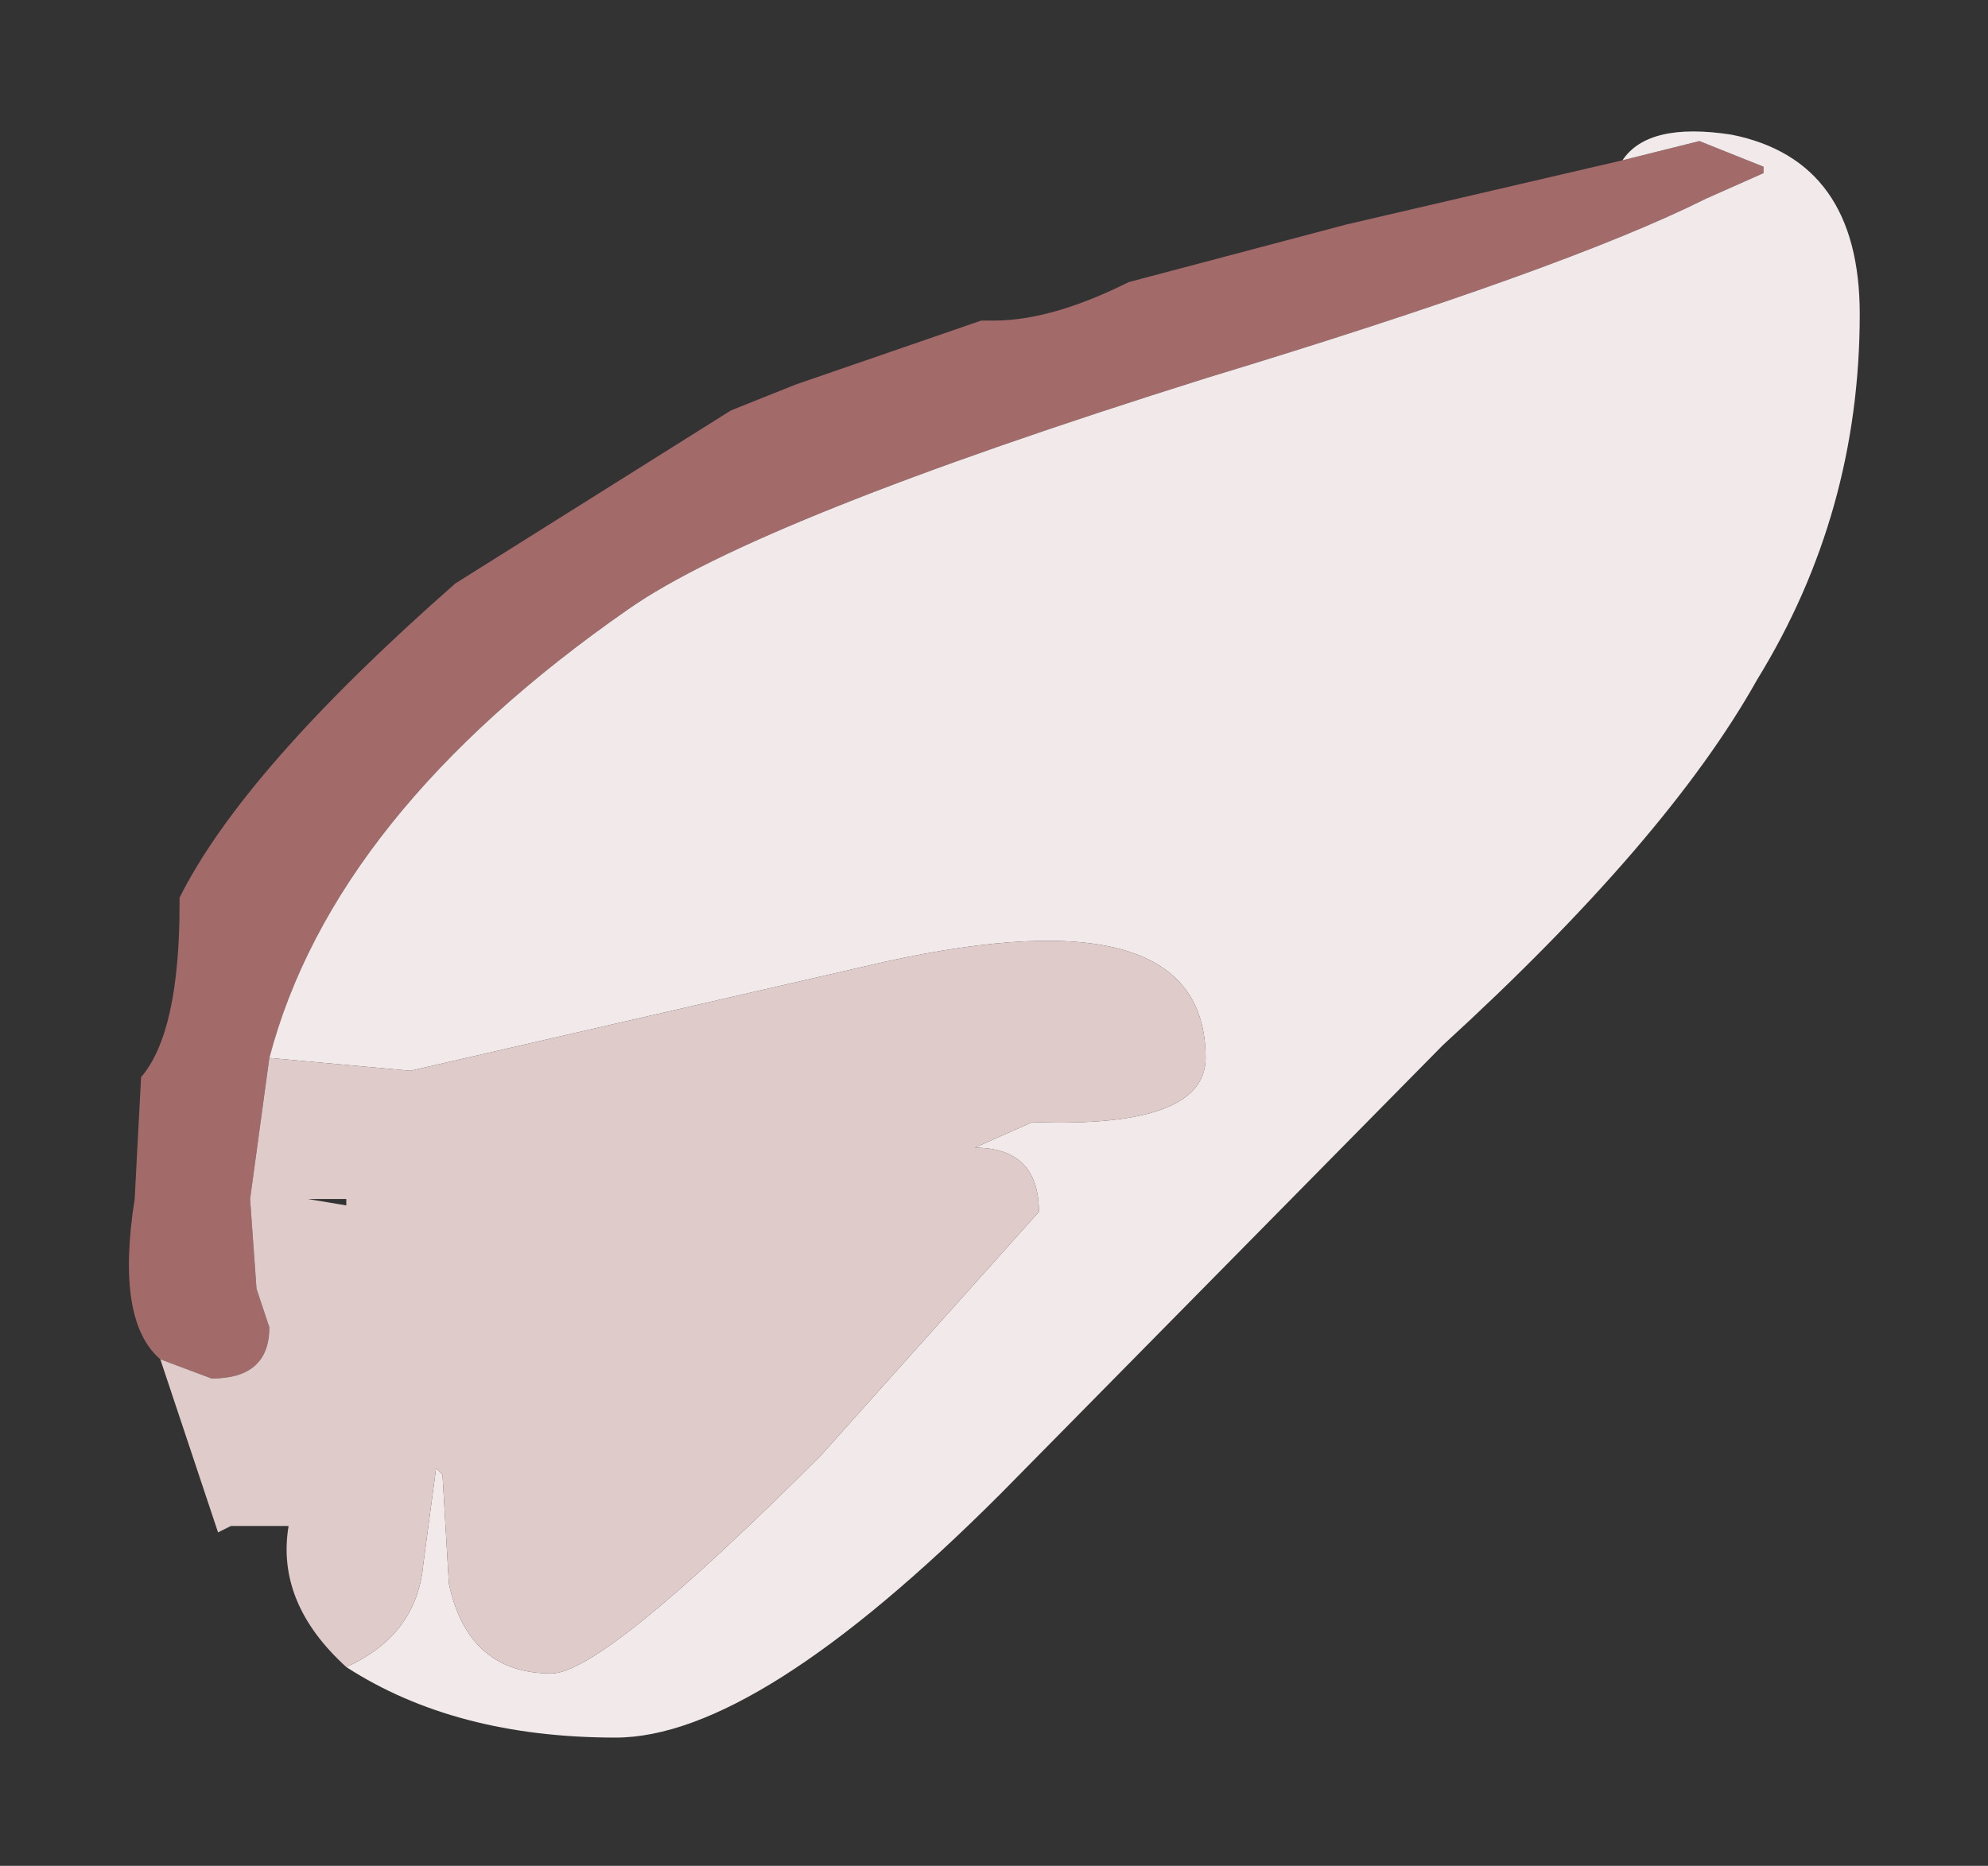 <?xml version="1.0" encoding="UTF-8" standalone="no"?>
<svg xmlns:xlink="http://www.w3.org/1999/xlink" height="14.55px" width="15.5px" xmlns="http://www.w3.org/2000/svg">
  <rect width="100%" height="100%" fill="#333333" stroke="none"/>
  <g transform="matrix(1.0, 0.0, 0.0, 1.0, 7.75, 7.25)">
    <path d="M-6.5 3.35 Q-6.85 3.05 -6.7 2.1 L-6.65 1.15 Q-6.35 0.8 -6.35 -0.2 L-6.35 -0.25 Q-5.85 -1.25 -4.2 -2.7 L-2.05 -4.05 -1.55 -4.25 -0.1 -4.75 0.0 -4.75 Q0.45 -4.75 1.05 -5.05 L2.75 -5.5 4.9 -6.0 5.5 -6.15 6.0 -5.95 6.0 -5.9 5.55 -5.7 Q4.45 -5.15 1.65 -4.3 -1.85 -3.2 -2.85 -2.5 -5.15 -0.9 -5.65 1.0 L-5.8 2.1 -5.75 2.8 -5.65 3.1 Q-5.65 3.5 -6.1 3.5 L-6.5 3.35" fill="#a36a6a" fill-rule="evenodd" stroke="none"/>
    <path d="M4.9 -6.0 Q5.1 -6.3 5.75 -6.2 6.75 -6.0 6.75 -4.8 6.75 -3.25 5.95 -1.95 5.25 -0.7 3.5 0.9 L0.05 4.4 Q-1.85 6.3 -2.95 6.3 -4.2 6.3 -5.05 5.75 -4.5 5.5 -4.45 4.95 L-4.35 4.2 -4.3 4.25 -4.25 5.1 Q-4.1 5.8 -3.45 5.8 -3.05 5.8 -1.35 4.1 L0.35 2.2 Q0.35 1.7 -0.15 1.7 L0.3 1.5 Q1.65 1.55 1.65 1.0 1.65 -0.3 -0.85 0.25 L-4.55 1.1 -5.65 1.0 Q-5.15 -0.9 -2.85 -2.5 -1.85 -3.2 1.65 -4.3 4.45 -5.15 5.55 -5.7 L6.0 -5.9 6.0 -5.95 5.5 -6.15 4.9 -6.0" fill="#f2eaea" fill-rule="evenodd" stroke="none"/>
    <path d="M-5.05 5.75 Q-5.6 5.25 -5.5 4.65 L-5.95 4.65 -6.05 4.7 -6.5 3.35 -6.1 3.5 Q-5.65 3.5 -5.65 3.1 L-5.75 2.8 -5.8 2.1 -5.65 1.0 -4.55 1.1 -0.85 0.25 Q1.65 -0.3 1.65 1.0 1.65 1.55 0.3 1.5 L-0.15 1.7 Q0.35 1.7 0.35 2.2 L-1.35 4.1 Q-3.05 5.8 -3.45 5.8 -4.1 5.8 -4.25 5.1 L-4.3 4.25 -4.35 4.2 -4.45 4.95 Q-4.5 5.5 -5.05 5.75 M-5.05 2.1 L-5.35 2.1 -5.05 2.15 -5.05 2.1" fill="#e0cbcb" fill-rule="evenodd" stroke="none"/>
  </g>
</svg>